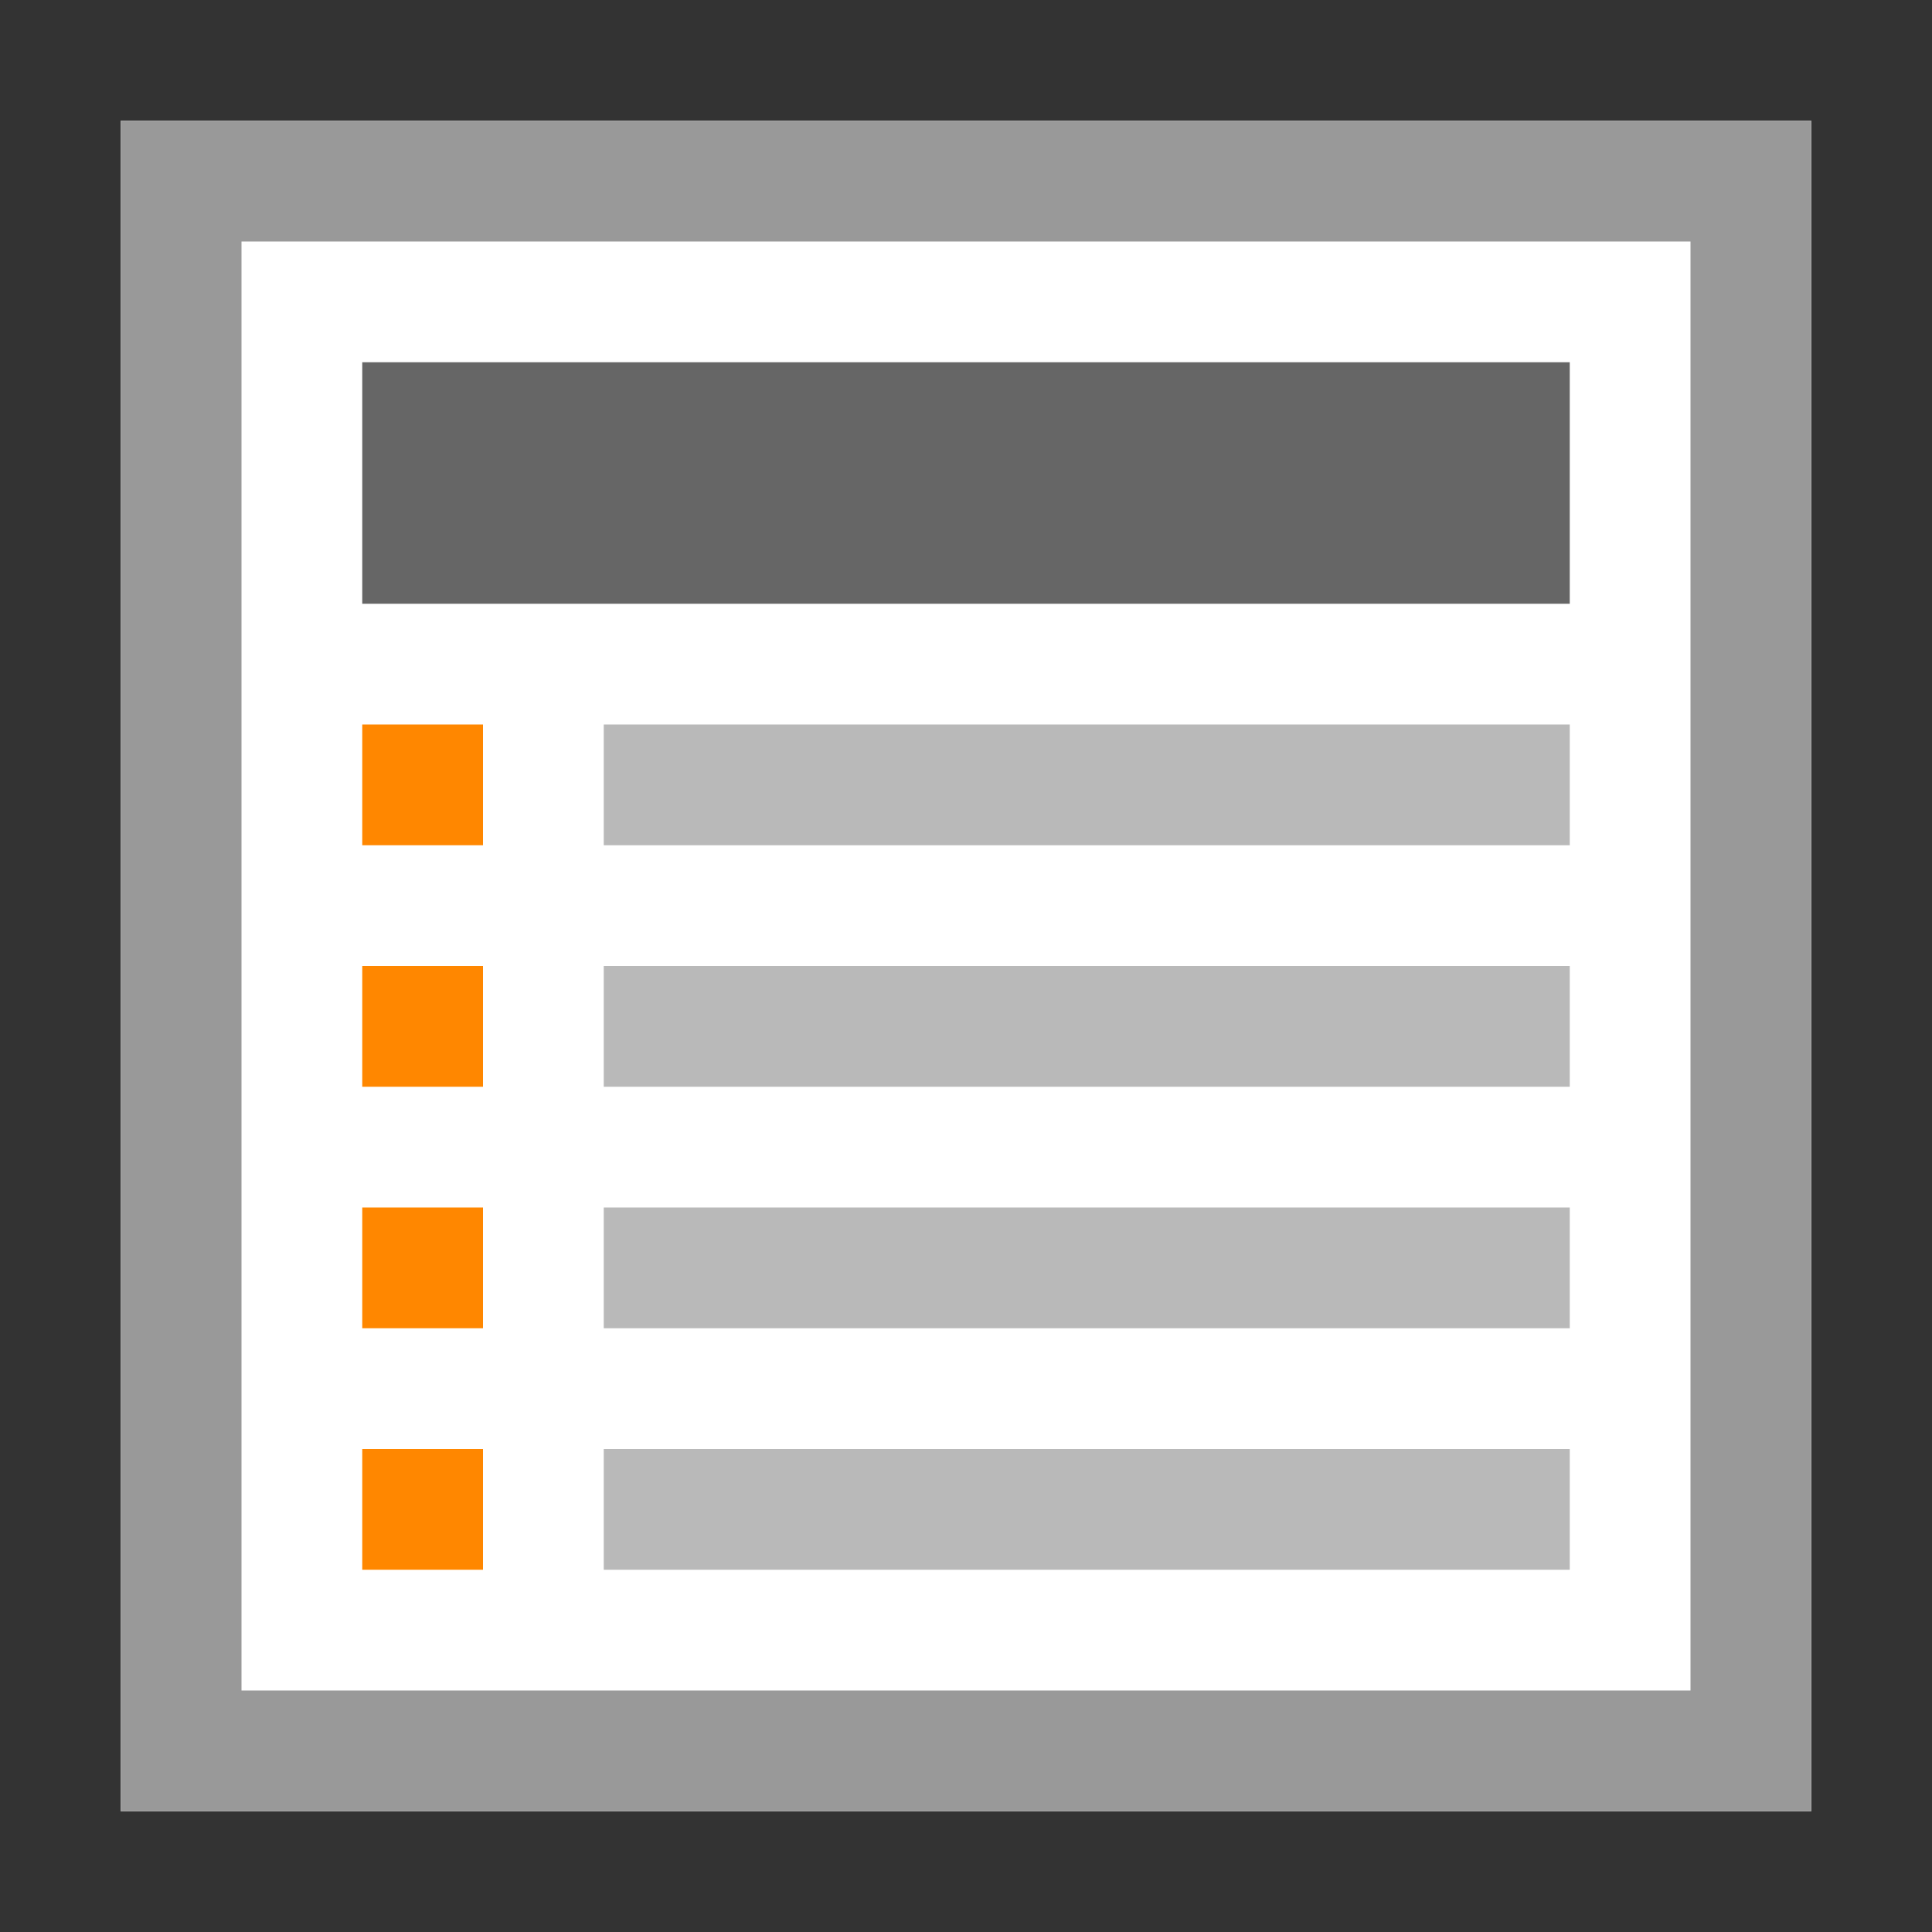 <?xml version="1.0" encoding="utf-8"?>
<!-- Generator: Adobe Illustrator 19.1.1, SVG Export Plug-In . SVG Version: 6.00 Build 0)  -->
<svg version="1.1" id="Ebene_1" xmlns="http://www.w3.org/2000/svg" xmlns:xlink="http://www.w3.org/1999/xlink" x="0px" y="0px"
	 viewBox="0 0 16 16" enable-background="new 0 0 16 16" xml:space="preserve">
<rect x="0" y="0" width="16" height="16" fill="#333333" stroke="none"/>
<path fill="#FFFFFF" d="M1,1h14v14H1V1z"/>
<path fill="#999999" d="M1,1v14h14V1H1z M2,2h12v12H2V2z"/>
<path fill="#666666" d="M3,3h10v2H3V3z"/>
<path fill="#FF8700" d="M3,6h1v1H3V6z M3,8h1v1H3V8z M3,10h1v1H3V10z M3,12h1v1H3V12z"/>
<path fill="#B9B9B9" d="M5,6h8v1H5V6z M5,8h8v1H5V8z M5,10h8v1H5V10z M5,12h8v1H5V12z"/>
</svg>
